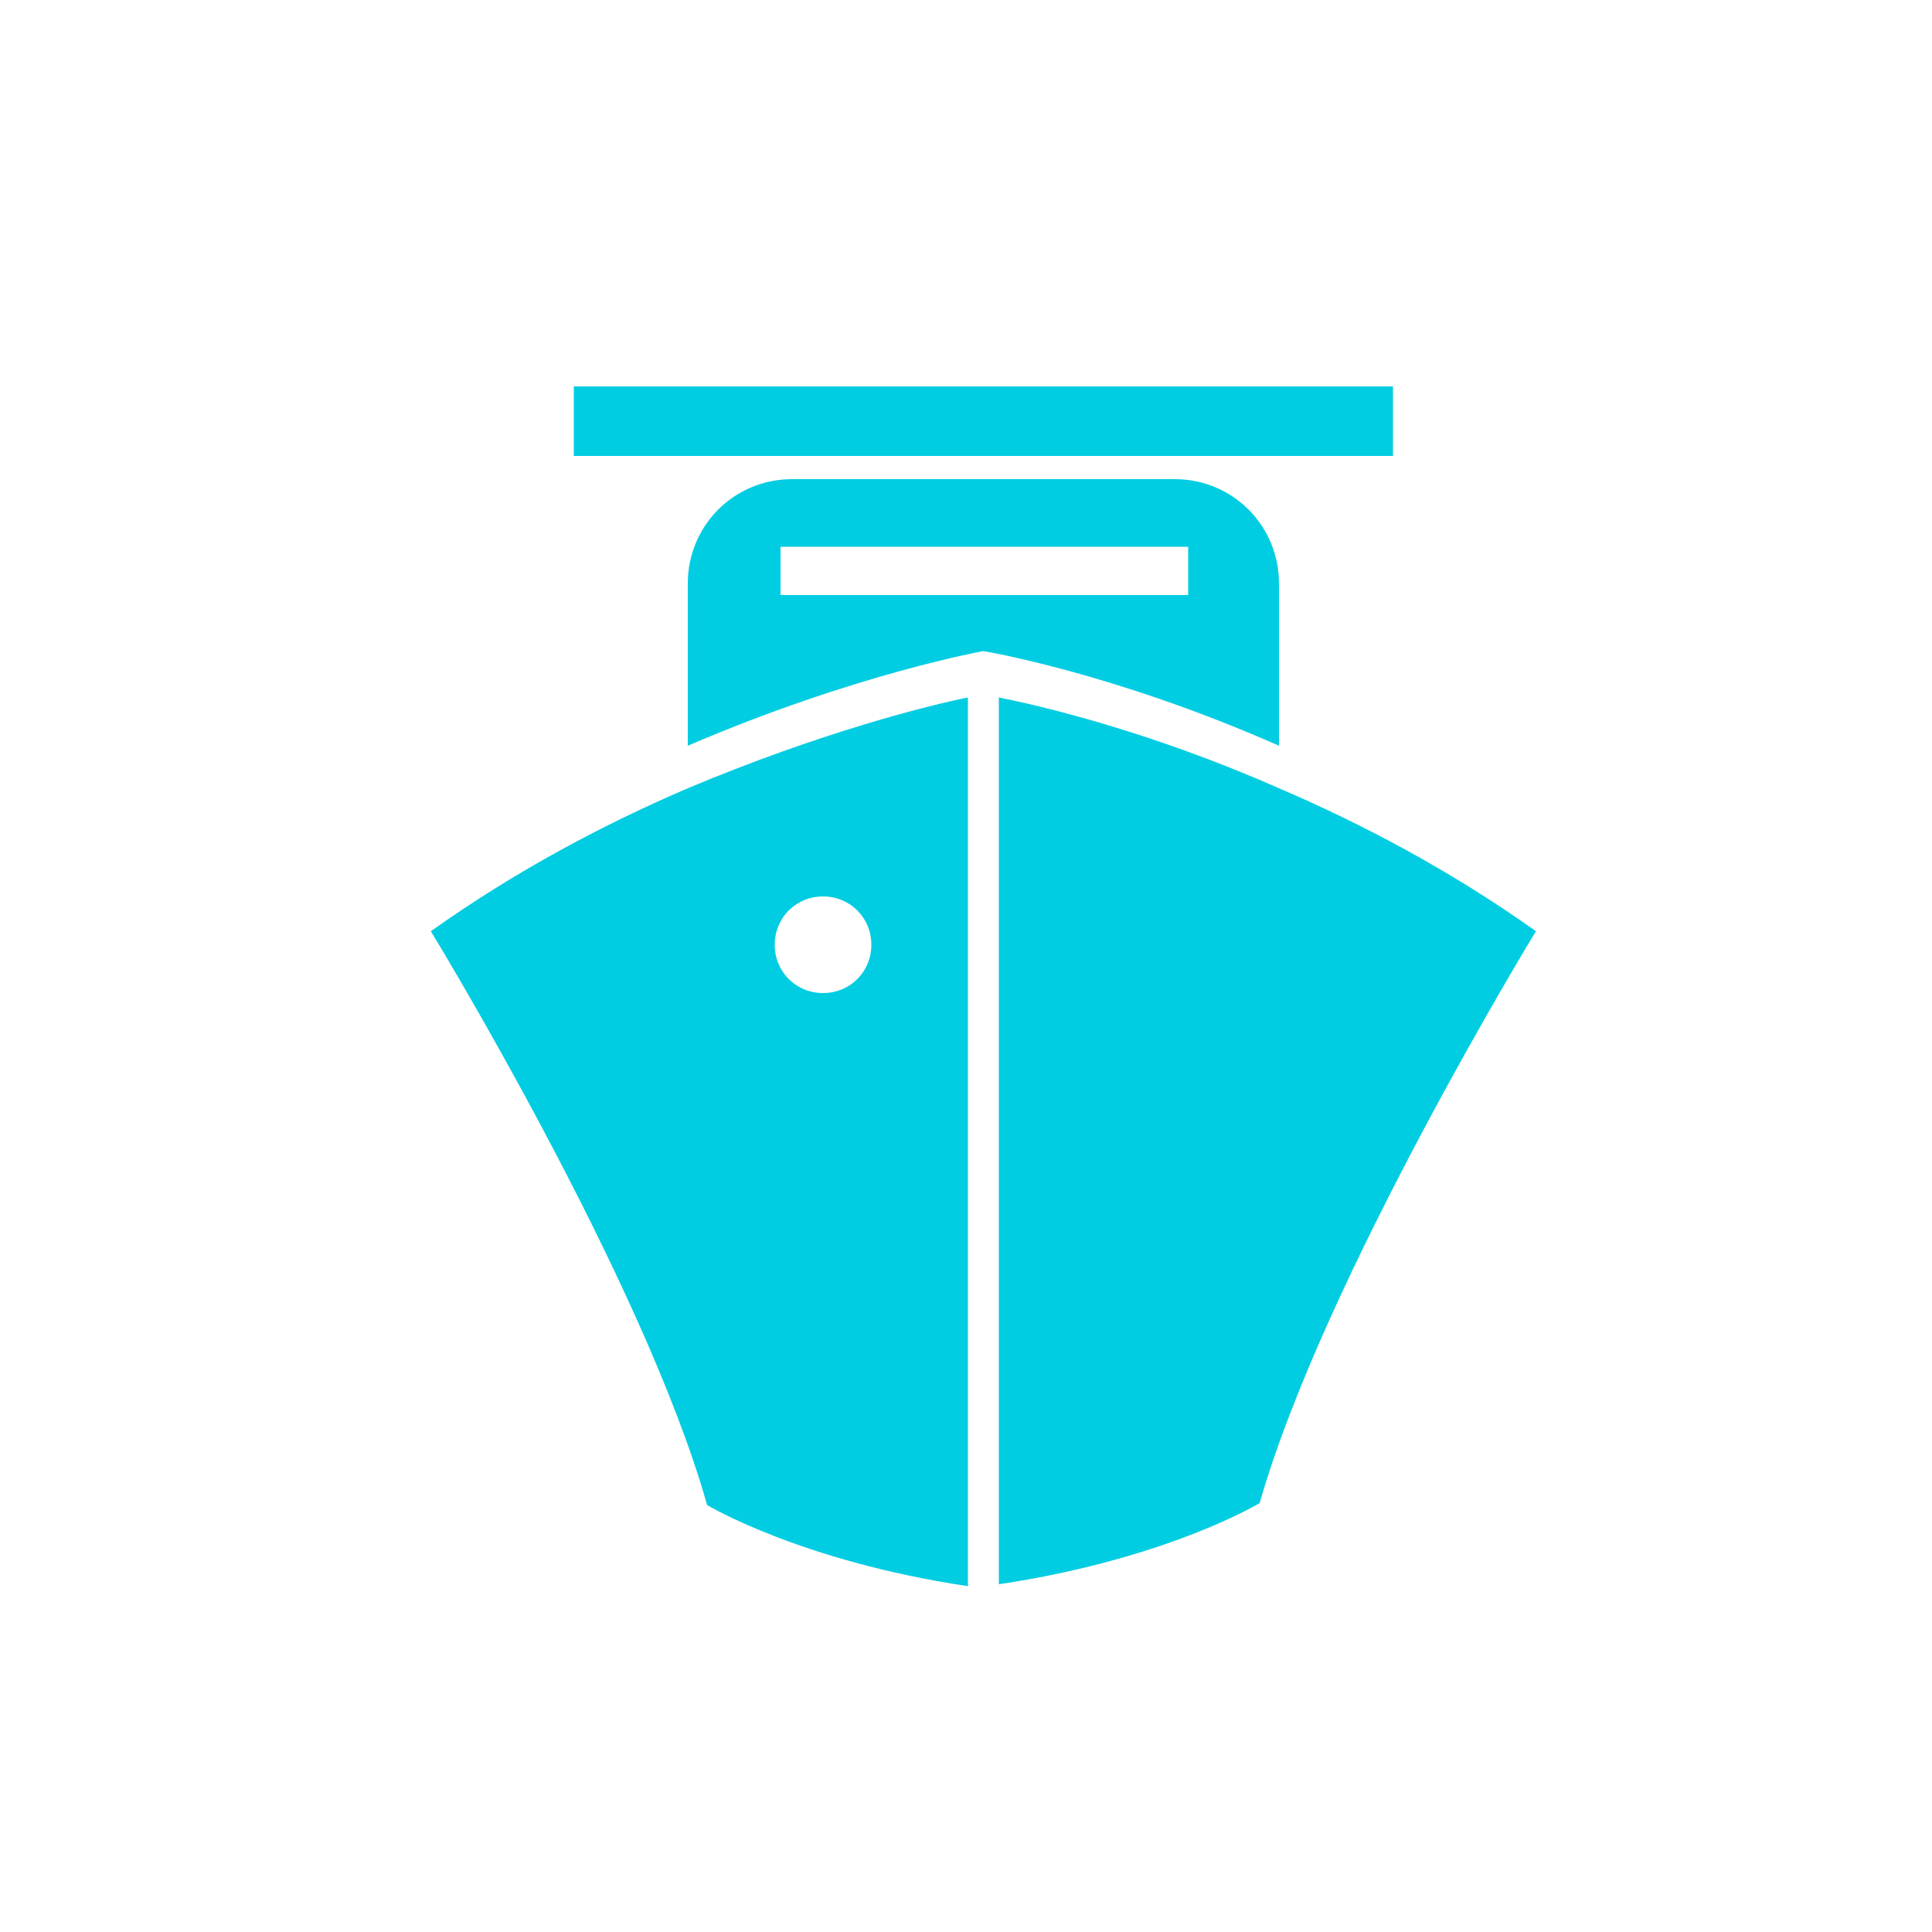 <?xml version="1.0" encoding="utf-8"?>
<!-- Generator: Adobe Illustrator 19.0.0, SVG Export Plug-In . SVG Version: 6.00 Build 0)  -->
<svg version="1.1" id="Layer_1" xmlns="http://www.w3.org/2000/svg" xmlns:xlink="http://www.w3.org/1999/xlink" x="0px" y="0px"
	 viewBox="0 0 100 100" style="enable-background:new 0 0 100 100;" xml:space="preserve">
<style type="text/css">
	.st0{fill:#00CDE2;}
</style>
<rect id="XMLID_6_" x="29.7" y="20" class="st0" width="42.4" height="3.6"/>
<path id="XMLID_13_" class="st0" d="M60.8,24.8H41c-3,0-5.4,2.4-5.4,5.4v8.4c8.6-3.7,15.3-4.9,15.3-4.9s6.7,1.1,15.3,4.9v-8.4
	C66.2,27.2,63.8,24.8,60.8,24.8z M61.5,30.8H40.4v-2.5h21.1V30.8z"/>
<path id="XMLID_3_" class="st0" d="M79.5,48.2c-4.5-3.2-9.1-5.6-13.3-7.4c-6.8-3-12.5-4.3-14.5-4.7V82c8.7-1.3,13.5-4.2,13.5-4.2
	C68.5,66.2,79.5,48.2,79.5,48.2z"/>
<path id="XMLID_9_" class="st0" d="M35.6,40.8c-4.2,1.8-8.8,4.2-13.3,7.4c0,0,11,18,14.3,29.7c0,0,4.8,2.9,13.5,4.2v-46
	C48.1,36.5,42.5,37.9,35.6,40.8z M42.6,51.4c-1.4,0-2.5-1.1-2.5-2.5s1.1-2.5,2.5-2.5s2.5,1.1,2.5,2.5C45.1,50.3,44,51.4,42.6,51.4z"
	/>
</svg>
